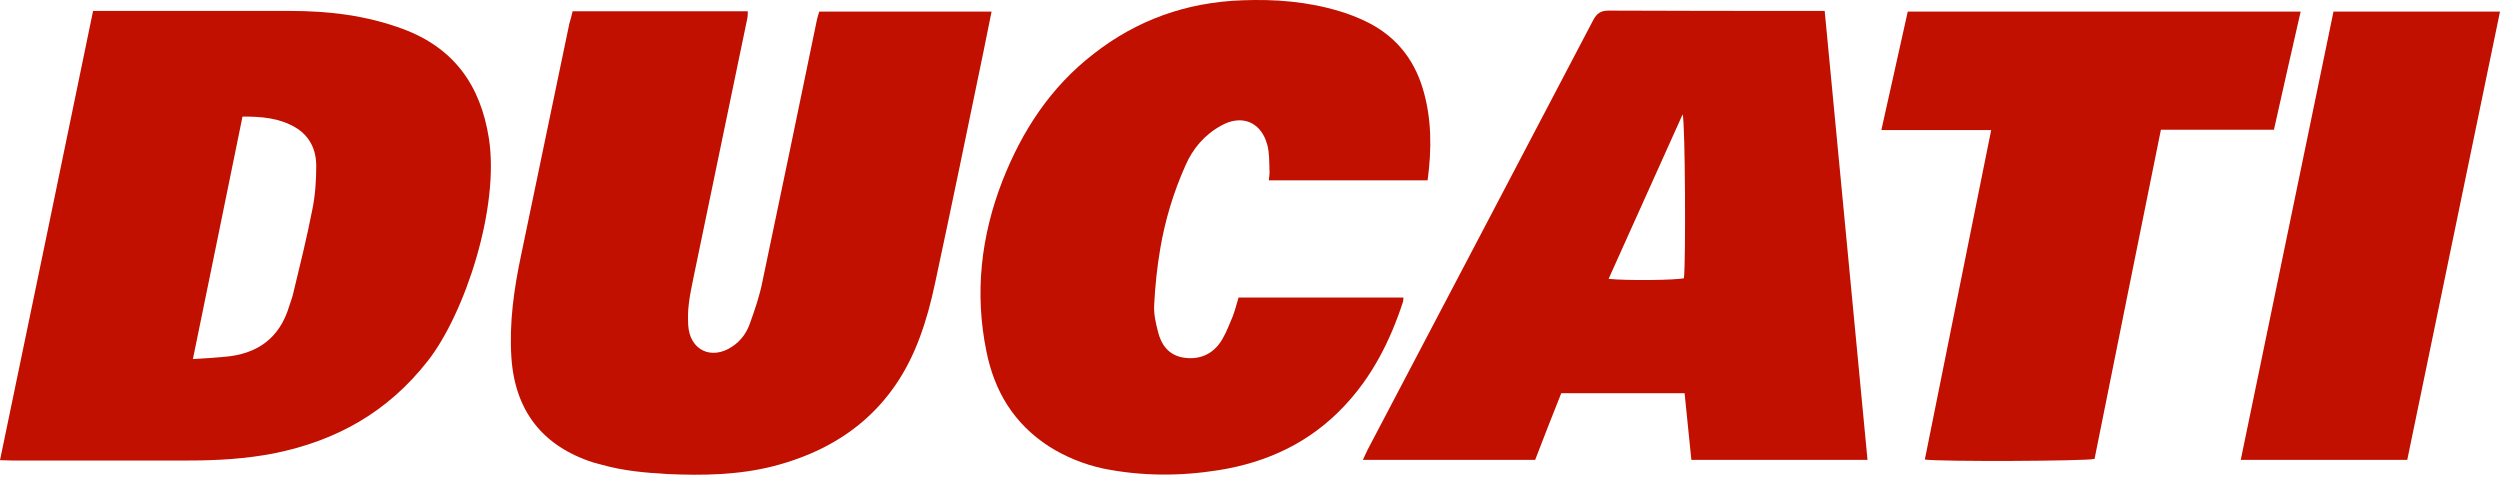 <svg width="254" height="49" viewBox="0 0 254 49" fill="none" xmlns="http://www.w3.org/2000/svg">
<path d="M0 46.755C3.174 31.507 6.315 16.358 9.456 1.111C9.914 1.111 10.274 1.111 10.634 1.111C16.916 1.111 23.198 1.111 29.48 1.111C33.406 1.111 37.235 1.569 40.932 2.943C46.134 4.874 48.817 8.669 49.668 14.035C50.78 21.135 47.214 31.867 43.484 36.644C39.394 41.879 34.159 44.791 27.811 46.067C24.932 46.624 22.053 46.787 19.141 46.787C13.186 46.787 7.231 46.787 1.276 46.787C0.851 46.787 0.524 46.755 0 46.755ZM19.599 36.481C20.809 36.415 21.791 36.35 22.805 36.252C26.11 35.99 28.4 34.387 29.382 31.115C29.513 30.689 29.676 30.297 29.775 29.871C30.462 27.025 31.181 24.145 31.738 21.266C32.032 19.826 32.13 18.321 32.13 16.849C32.13 15.213 31.476 13.806 29.971 12.923C28.335 11.974 26.568 11.843 24.638 11.843C22.969 20.056 21.3 28.17 19.599 36.481Z" fill="#C10F00"/>
<path d="M58.175 1.144C64.13 1.144 70.019 1.144 75.974 1.144C75.974 1.406 75.974 1.602 75.941 1.798C74.109 10.632 72.277 19.434 70.445 28.268C70.281 29.119 70.085 29.97 69.987 30.853C69.888 31.573 69.888 32.293 69.921 33.012C70.052 35.565 72.277 36.644 74.404 35.205C75.254 34.648 75.843 33.83 76.171 32.914C76.694 31.475 77.185 30.035 77.479 28.53C79.344 19.696 81.177 10.829 83.009 1.962C83.074 1.7 83.14 1.471 83.238 1.177C89.029 1.177 94.853 1.177 100.743 1.177C100.481 2.518 100.219 3.794 99.957 5.07C98.321 12.988 96.686 20.939 94.984 28.857C94.591 30.689 94.101 32.554 93.446 34.288C90.861 41.323 85.692 45.544 78.526 47.376C75.025 48.26 71.393 48.325 67.794 48.161C65.537 48.031 63.312 47.834 61.12 47.213C60.825 47.147 60.563 47.049 60.269 46.984C55.099 45.315 52.318 41.716 51.958 36.317C51.729 32.783 52.22 29.348 52.94 25.945C54.576 18.092 56.212 10.24 57.848 2.387C57.978 1.962 58.077 1.602 58.175 1.144Z" fill="#C10F00"/>
<path d="M189.739 46.722C183.719 46.722 177.797 46.722 171.842 46.722C171.613 44.431 171.384 42.207 171.155 39.949C166.967 39.949 162.844 39.949 158.623 39.949C157.74 42.174 156.856 44.399 155.973 46.722C150.182 46.722 144.358 46.722 138.468 46.722C138.664 46.329 138.795 46.002 138.959 45.675C146.583 31.147 154.239 16.62 161.862 2.06C162.222 1.373 162.615 1.078 163.433 1.078C170.369 1.111 177.306 1.111 184.275 1.111C184.602 1.111 184.93 1.111 185.388 1.111C186.827 16.326 188.3 31.475 189.739 46.722ZM163.433 28.334C165.363 28.53 170.304 28.465 171.089 28.268C171.286 26.436 171.22 12.497 170.958 11.614C168.439 17.209 165.952 22.739 163.433 28.334Z" fill="#C10F00"/>
<path d="M125.838 30.231C131.466 30.231 137.028 30.231 142.591 30.231C142.558 30.428 142.591 30.591 142.525 30.722C141.249 34.616 139.417 38.248 136.57 41.258C133.102 44.955 128.75 46.984 123.81 47.769C119.916 48.391 115.99 48.391 112.096 47.605C110.133 47.18 108.268 46.427 106.567 45.348C103.033 43.057 101.037 39.785 100.219 35.695C99.009 29.773 99.663 23.982 101.855 18.354C103.851 13.283 106.73 8.866 111.082 5.495C115.499 2.027 120.571 0.228 126.198 0.031C129.568 -0.1 132.873 0.162 136.112 1.144C136.996 1.406 137.912 1.765 138.73 2.158C141.675 3.565 143.605 5.855 144.554 8.996C145.47 12.039 145.47 15.148 145.045 18.321C139.679 18.321 134.345 18.321 128.914 18.321C128.947 17.962 129.012 17.602 128.979 17.274C128.947 16.424 128.979 15.508 128.75 14.69C128.129 12.399 126.166 11.581 124.072 12.759C122.403 13.675 121.192 15.082 120.44 16.816C119.229 19.532 118.378 22.346 117.888 25.225C117.56 27.123 117.364 29.053 117.266 30.951C117.201 31.867 117.43 32.849 117.659 33.732C117.986 35.041 118.738 36.055 120.145 36.317C121.618 36.579 122.926 36.154 123.843 34.976C124.366 34.288 124.693 33.471 125.02 32.685C125.38 31.933 125.577 31.115 125.838 30.231Z" fill="#C10F00"/>
<path d="M231.031 13.184C227.203 13.184 223.407 13.184 219.547 13.184C217.289 24.375 215.031 35.499 212.806 46.624C211.988 46.853 197.134 46.918 195.563 46.689C197.788 35.565 200.046 24.473 202.304 13.217C198.541 13.217 194.909 13.217 191.146 13.217C192.062 9.127 192.946 5.168 193.829 1.177C207.146 1.177 220.397 1.177 233.747 1.177C232.831 5.168 231.947 9.095 231.031 13.184Z" fill="#C10F00"/>
<path d="M244.577 46.722C238.949 46.722 233.354 46.722 227.661 46.722C230.802 31.507 233.943 16.391 237.084 1.177C242.712 1.177 248.274 1.177 254 1.177C250.859 16.358 247.718 31.507 244.577 46.722Z" fill="#C10F00"/>
</svg>
